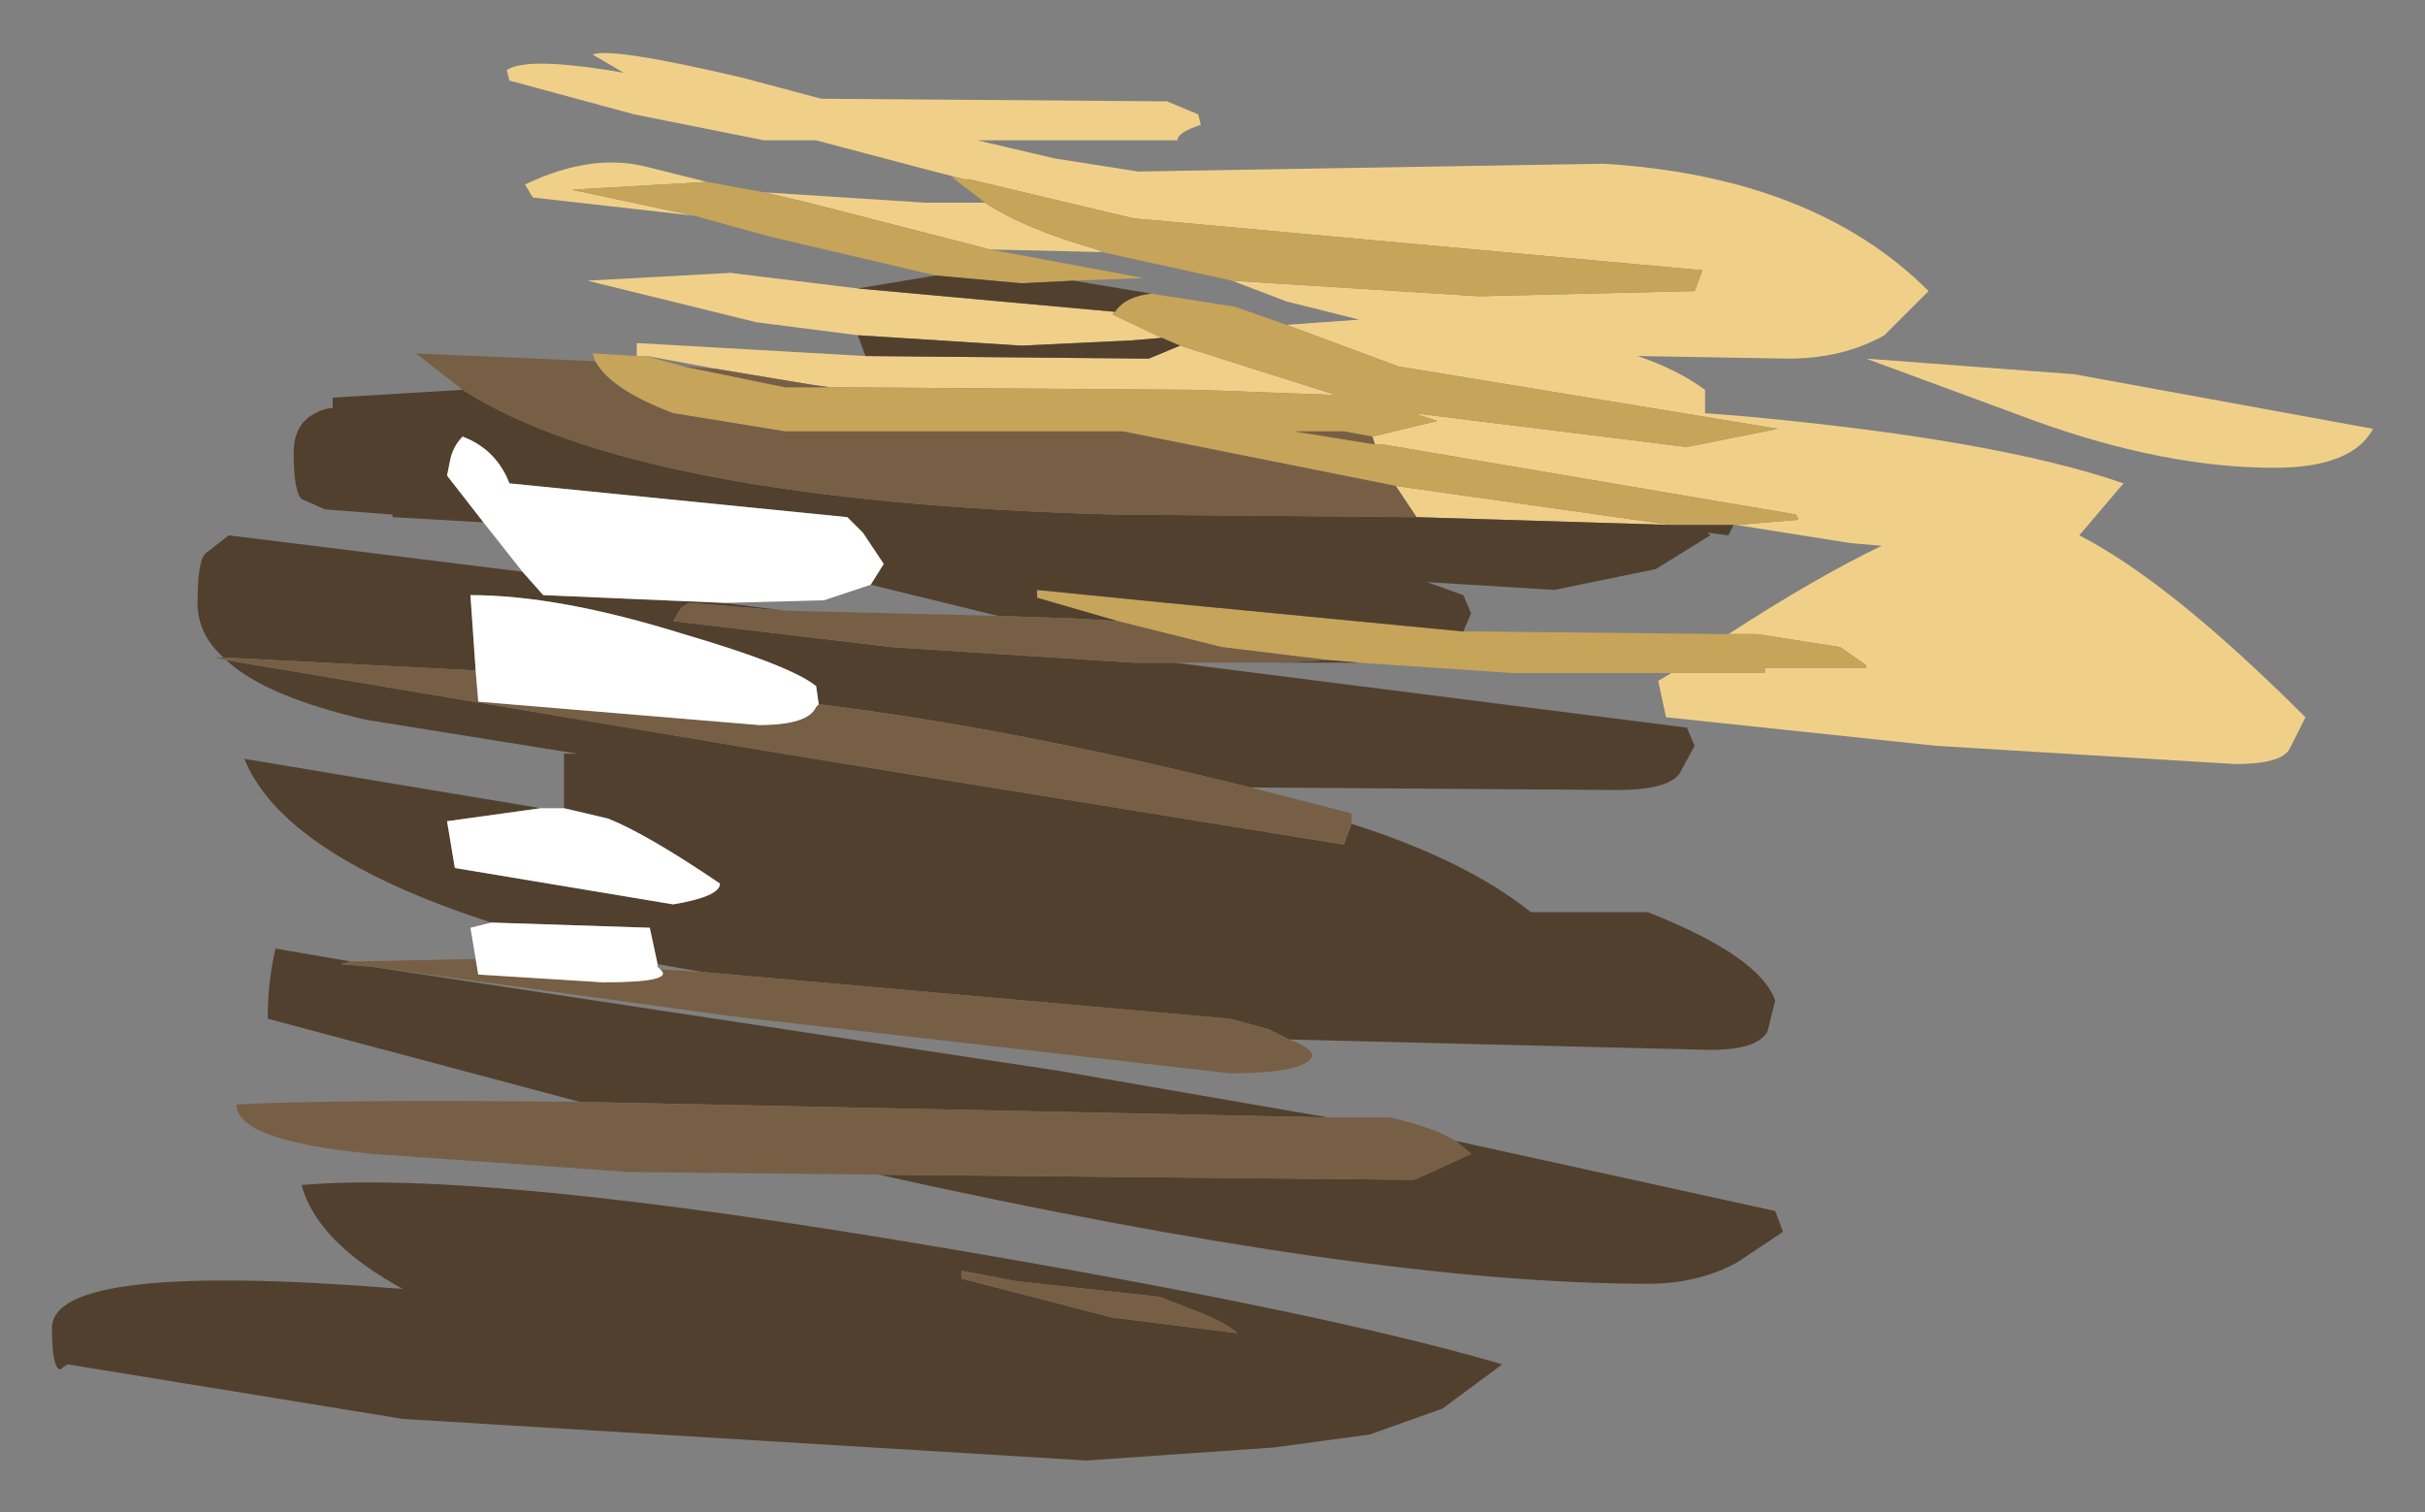 <?xml version="1.0" encoding="UTF-8" standalone="no"?>
<svg xmlns:xlink="http://www.w3.org/1999/xlink" height="29.1px" width="46.65px" xmlns="http://www.w3.org/2000/svg">
  <rect width="100%" height="100%" fill="#808080" stroke="none"/>
  <g id="shape0" transform="matrix(1.0, 0.0, 0.0, 1.0, 1, 1)">
    <path d="M17.55 2.45 L16.4 2.15 14.7 1.7 13.7 1.7 11.2 1.2 8.8 0.55 8.75 0.35 Q9.1 0.1 10.7 0.35 L11.0 0.4 10.4 0.05 Q10.75 -0.1 13.3 0.5 L14.8 0.9 21.45 0.95 22.05 1.2 22.1 1.4 Q21.65 1.55 21.65 1.7 L17.8 1.7 19.3 2.05 20.9 2.3 29.85 2.15 Q33.9 2.4 36.1 4.6 L35.25 5.45 Q34.45 5.9 33.4 5.9 L30.5 5.85 Q31.25 6.1 31.8 6.5 L31.8 6.95 32.45 7.0 Q37.4 7.45 39.85 8.3 L39.0 9.3 Q40.75 10.2 43.35 12.8 L43.05 13.4 Q42.9 13.7 42.0 13.7 L36.25 13.35 31.05 12.8 30.9 12.1 31.15 11.95 32.95 11.95 32.95 11.85 34.9 11.85 34.9 11.8 34.4 11.45 32.8 11.2 32.25 11.2 Q33.95 10.1 35.2 9.5 L34.6 9.45 32.4 9.1 33.6 9.0 33.55 8.9 25.6 7.55 25.45 7.55 25.4 7.4 26.65 7.1 26.2 6.95 31.45 7.6 33.2 7.25 25.9 6.05 23.75 5.25 25.15 5.15 23.75 4.8 22.7 4.4 27.45 4.7 31.6 4.6 31.75 4.2 20.8 3.2 17.65 2.45 17.6 2.45 17.55 2.45 M11.25 5.85 L11.25 5.6 15.65 5.85 21.1 5.9 21.7 5.65 24.7 6.6 22.0 6.5 14.95 6.45 14.6 6.4 12.8 6.1 11.45 5.85 11.35 5.85 11.25 5.85 M15.5 5.45 L13.55 5.2 10.3 4.4 13.05 4.25 15.5 4.55 20.45 5.0 20.4 5.05 21.35 5.5 20.75 5.55 18.65 5.65 15.5 5.45 M12.35 3.15 L9.25 2.8 9.1 2.55 Q10.35 1.95 11.4 2.2 L12.6 2.5 10.0 2.65 12.35 3.15 M13.7 2.7 L16.8 2.9 17.95 2.9 Q18.7 3.4 20.1 3.8 L20.2 3.85 18.05 3.8 14.55 2.9 13.7 2.7 M42.75 8.0 Q40.65 8.0 38.15 7.1 L34.9 5.9 38.9 6.2 44.65 7.25 Q44.25 8.0 42.75 8.0 M31.15 9.1 L26.25 8.95 25.85 8.35 31.15 9.1" fill="#f0d089" fill-rule="evenodd" stroke="none"/>
    <path d="M31.15 11.95 L28.1 11.95 25.15 11.75 24.55 11.7 22.5 11.45 20.5 10.95 18.95 10.5 18.95 10.35 21.45 10.6 27.15 11.15 27.5 11.15 32.25 11.2 32.8 11.2 34.4 11.45 34.9 11.8 34.9 11.85 32.95 11.85 32.95 11.95 31.15 11.95 M10.45 5.95 L10.4 5.8 11.25 5.85 11.35 5.85 11.45 5.85 11.6 5.9 12.15 6.05 14.1 6.45 14.95 6.45 22.0 6.5 24.7 6.6 21.7 5.65 21.35 5.5 20.4 5.05 20.45 5.0 Q20.65 4.7 21.15 4.65 L22.75 4.9 23.75 5.25 25.9 6.05 33.2 7.25 31.45 7.6 26.2 6.95 26.65 7.1 25.4 7.4 24.85 7.3 23.9 7.3 25.45 7.55 25.6 7.55 33.55 8.9 33.6 9.0 32.4 9.1 32.35 9.1 31.9 9.1 31.15 9.1 25.85 8.35 24.85 8.15 20.6 7.3 14.1 7.3 11.95 6.95 Q10.75 6.5 10.45 5.95 M17.0 4.3 L13.8 3.55 12.35 3.15 10.0 2.65 12.6 2.5 13.7 2.7 14.55 2.9 18.05 3.8 21.0 4.35 19.65 4.4 18.65 4.45 17.0 4.3 M17.95 2.9 L17.3 2.4 17.55 2.45 17.6 2.45 17.65 2.45 20.8 3.2 31.75 4.2 31.6 4.6 27.45 4.7 22.7 4.4 20.2 3.85 20.1 3.8 Q18.7 3.4 17.95 2.9" fill="#c6a459" fill-rule="evenodd" stroke="none"/>
    <path d="M25.15 11.75 L23.6 11.75 24.55 11.7 25.15 11.75 M21.6 11.75 L31.45 13.0 31.6 13.35 31.3 13.9 Q31.05 14.2 30.1 14.2 L23.05 14.15 Q18.45 13.0 14.75 12.55 L14.7 12.2 Q14.2 11.8 12.15 11.2 9.75 10.45 8.05 10.45 L8.15 11.9 3.3 11.65 Q2.8 11.2 2.8 10.6 2.8 9.8 2.95 9.65 L3.4 9.3 9.05 10.0 9.45 10.45 12.95 10.6 14.1 10.75 12.25 10.6 12.1 10.7 11.95 10.95 16.15 11.45 20.8 11.75 21.6 11.75 M25.0 14.85 Q27.2 15.55 28.45 16.55 L30.7 16.55 Q32.85 17.4 33.15 18.25 L33.0 18.85 Q32.8 19.2 31.9 19.2 L23.8 19.0 23.4 18.8 22.65 18.6 12.5 17.7 11.65 17.55 11.5 16.85 8.45 16.75 Q4.45 15.45 3.7 13.6 L9.4 14.55 7.6 14.8 7.75 15.7 11.95 16.4 Q12.85 16.25 12.85 16.0 11.45 15.05 10.7 14.75 L9.85 14.55 9.85 13.5 10.1 13.5 6.05 12.85 Q4.1 12.4 3.35 11.7 L14.05 13.5 24.85 15.25 25.0 14.85 M6.15 17.6 L19.35 19.6 24.55 20.5 10.15 20.2 4.15 18.6 Q4.15 17.9 4.3 17.25 L5.75 17.5 5.55 17.55 6.15 17.6 M27.0 20.95 L33.15 22.3 33.3 22.7 32.4 23.3 Q31.65 23.7 30.7 23.7 25.35 23.7 15.9 21.6 L26.2 21.7 26.65 21.5 27.3 21.2 27.0 20.95 M8.3 9.05 L6.55 8.95 6.55 8.9 5.25 8.8 4.8 8.6 Q4.65 8.45 4.65 7.7 4.65 7.0 5.35 6.85 L5.4 6.85 5.4 6.65 7.9 6.5 Q11.25 8.65 20.45 8.9 L26.25 8.95 31.15 9.1 31.9 9.1 32.35 9.1 32.25 9.3 31.85 9.25 31.9 9.3 30.85 9.95 28.9 10.35 26.45 10.2 27.15 10.45 27.3 10.8 27.15 11.15 21.45 10.6 18.95 10.35 18.95 10.5 20.5 10.95 19.65 10.9 18.2 10.85 15.75 10.25 16.0 9.85 15.6 9.25 15.3 8.95 8.8 8.3 Q8.55 7.65 7.9 7.4 7.7 7.6 7.65 7.9 L7.6 8.15 8.3 9.05 M15.65 5.85 L15.5 5.45 18.65 5.65 20.75 5.55 21.35 5.5 21.7 5.65 21.1 5.9 15.65 5.85 M15.5 4.55 L17.0 4.3 18.65 4.45 19.65 4.4 21.15 4.65 Q20.65 4.7 20.45 5.0 L15.5 4.55 M21.95 24.2 L21.3 23.95 18.55 23.65 17.5 23.45 17.5 23.6 20.4 24.35 22.8 24.65 Q22.6 24.45 21.95 24.2 M4.8 21.8 Q8.25 21.5 17.1 23.0 24.5 24.25 27.9 25.25 L26.75 26.1 25.35 26.6 23.5 26.85 19.9 27.1 6.75 26.3 0.3 25.25 0.15 25.35 Q0.0 25.3 0.0 24.55 0.0 23.25 6.75 23.8 5.1 22.9 4.8 21.8" fill="#51402e" fill-rule="evenodd" stroke="none"/>
    <path d="M23.6 11.75 L21.6 11.75 20.8 11.75 16.15 11.45 11.95 10.95 12.1 10.7 12.25 10.6 14.1 10.75 18.2 10.85 19.65 10.9 20.5 10.95 22.5 11.45 24.55 11.7 23.6 11.75 M23.05 14.15 L25.0 14.65 25.0 14.85 24.85 15.25 14.05 13.5 3.35 11.7 3.1 11.65 3.3 11.65 8.15 11.9 8.2 12.5 13.6 12.95 Q14.55 12.95 14.7 12.6 L14.75 12.55 Q18.45 13.0 23.05 14.15 M23.8 19.0 Q24.2 19.15 24.25 19.3 24.15 19.65 22.65 19.65 L13.05 18.55 6.15 17.6 5.55 17.55 5.75 17.5 8.15 17.45 8.2 17.75 10.6 17.9 Q12.0 17.9 11.7 17.65 L12.5 17.7 22.65 18.6 23.4 18.8 23.8 19.0 M24.55 20.5 L25.75 20.5 Q26.6 20.7 27.0 20.95 L27.3 21.2 26.65 21.5 26.2 21.7 15.9 21.6 11.1 21.55 6.15 21.2 Q3.55 20.95 3.55 20.25 5.5 20.15 10.15 20.2 L24.55 20.5 M7.9 6.5 L7.0 5.8 10.45 5.95 Q10.75 6.5 11.95 6.95 L14.1 7.3 20.6 7.3 24.85 8.15 25.85 8.35 26.25 8.95 20.45 8.9 Q11.25 8.65 7.9 6.5 M25.4 7.4 L25.45 7.55 23.9 7.3 24.85 7.3 25.4 7.4 M14.95 6.45 L14.1 6.45 12.15 6.05 12.8 6.1 14.6 6.4 14.95 6.45 M21.95 24.2 Q22.6 24.45 22.8 24.65 L20.4 24.35 17.5 23.6 17.5 23.45 18.55 23.65 21.3 23.95 21.95 24.2" fill="#775f45" fill-rule="evenodd" stroke="none"/>
    <path d="M8.15 17.45 L8.05 16.85 8.45 16.75 11.5 16.85 11.65 17.55 11.65 17.6 11.7 17.65 Q12.0 17.9 10.6 17.9 L8.2 17.75 8.15 17.45 M9.4 14.55 L9.85 14.55 10.7 14.75 Q11.45 15.05 12.85 16.0 12.85 16.25 11.95 16.4 L7.75 15.7 7.6 14.8 9.4 14.55 M9.05 10.0 L8.3 9.05 7.6 8.15 7.65 7.9 Q7.7 7.6 7.9 7.4 8.55 7.65 8.8 8.3 L15.3 8.95 15.6 9.25 16.0 9.85 15.75 10.25 14.85 10.55 12.95 10.6 9.45 10.45 9.05 10.0 M8.15 11.9 L8.05 10.45 Q9.75 10.45 12.15 11.2 14.2 11.8 14.7 12.2 L14.75 12.55 14.7 12.6 Q14.55 12.95 13.6 12.95 L8.2 12.5 8.15 11.9" fill="#ffffff" fill-rule="evenodd" stroke="none"/>
  </g>
</svg>